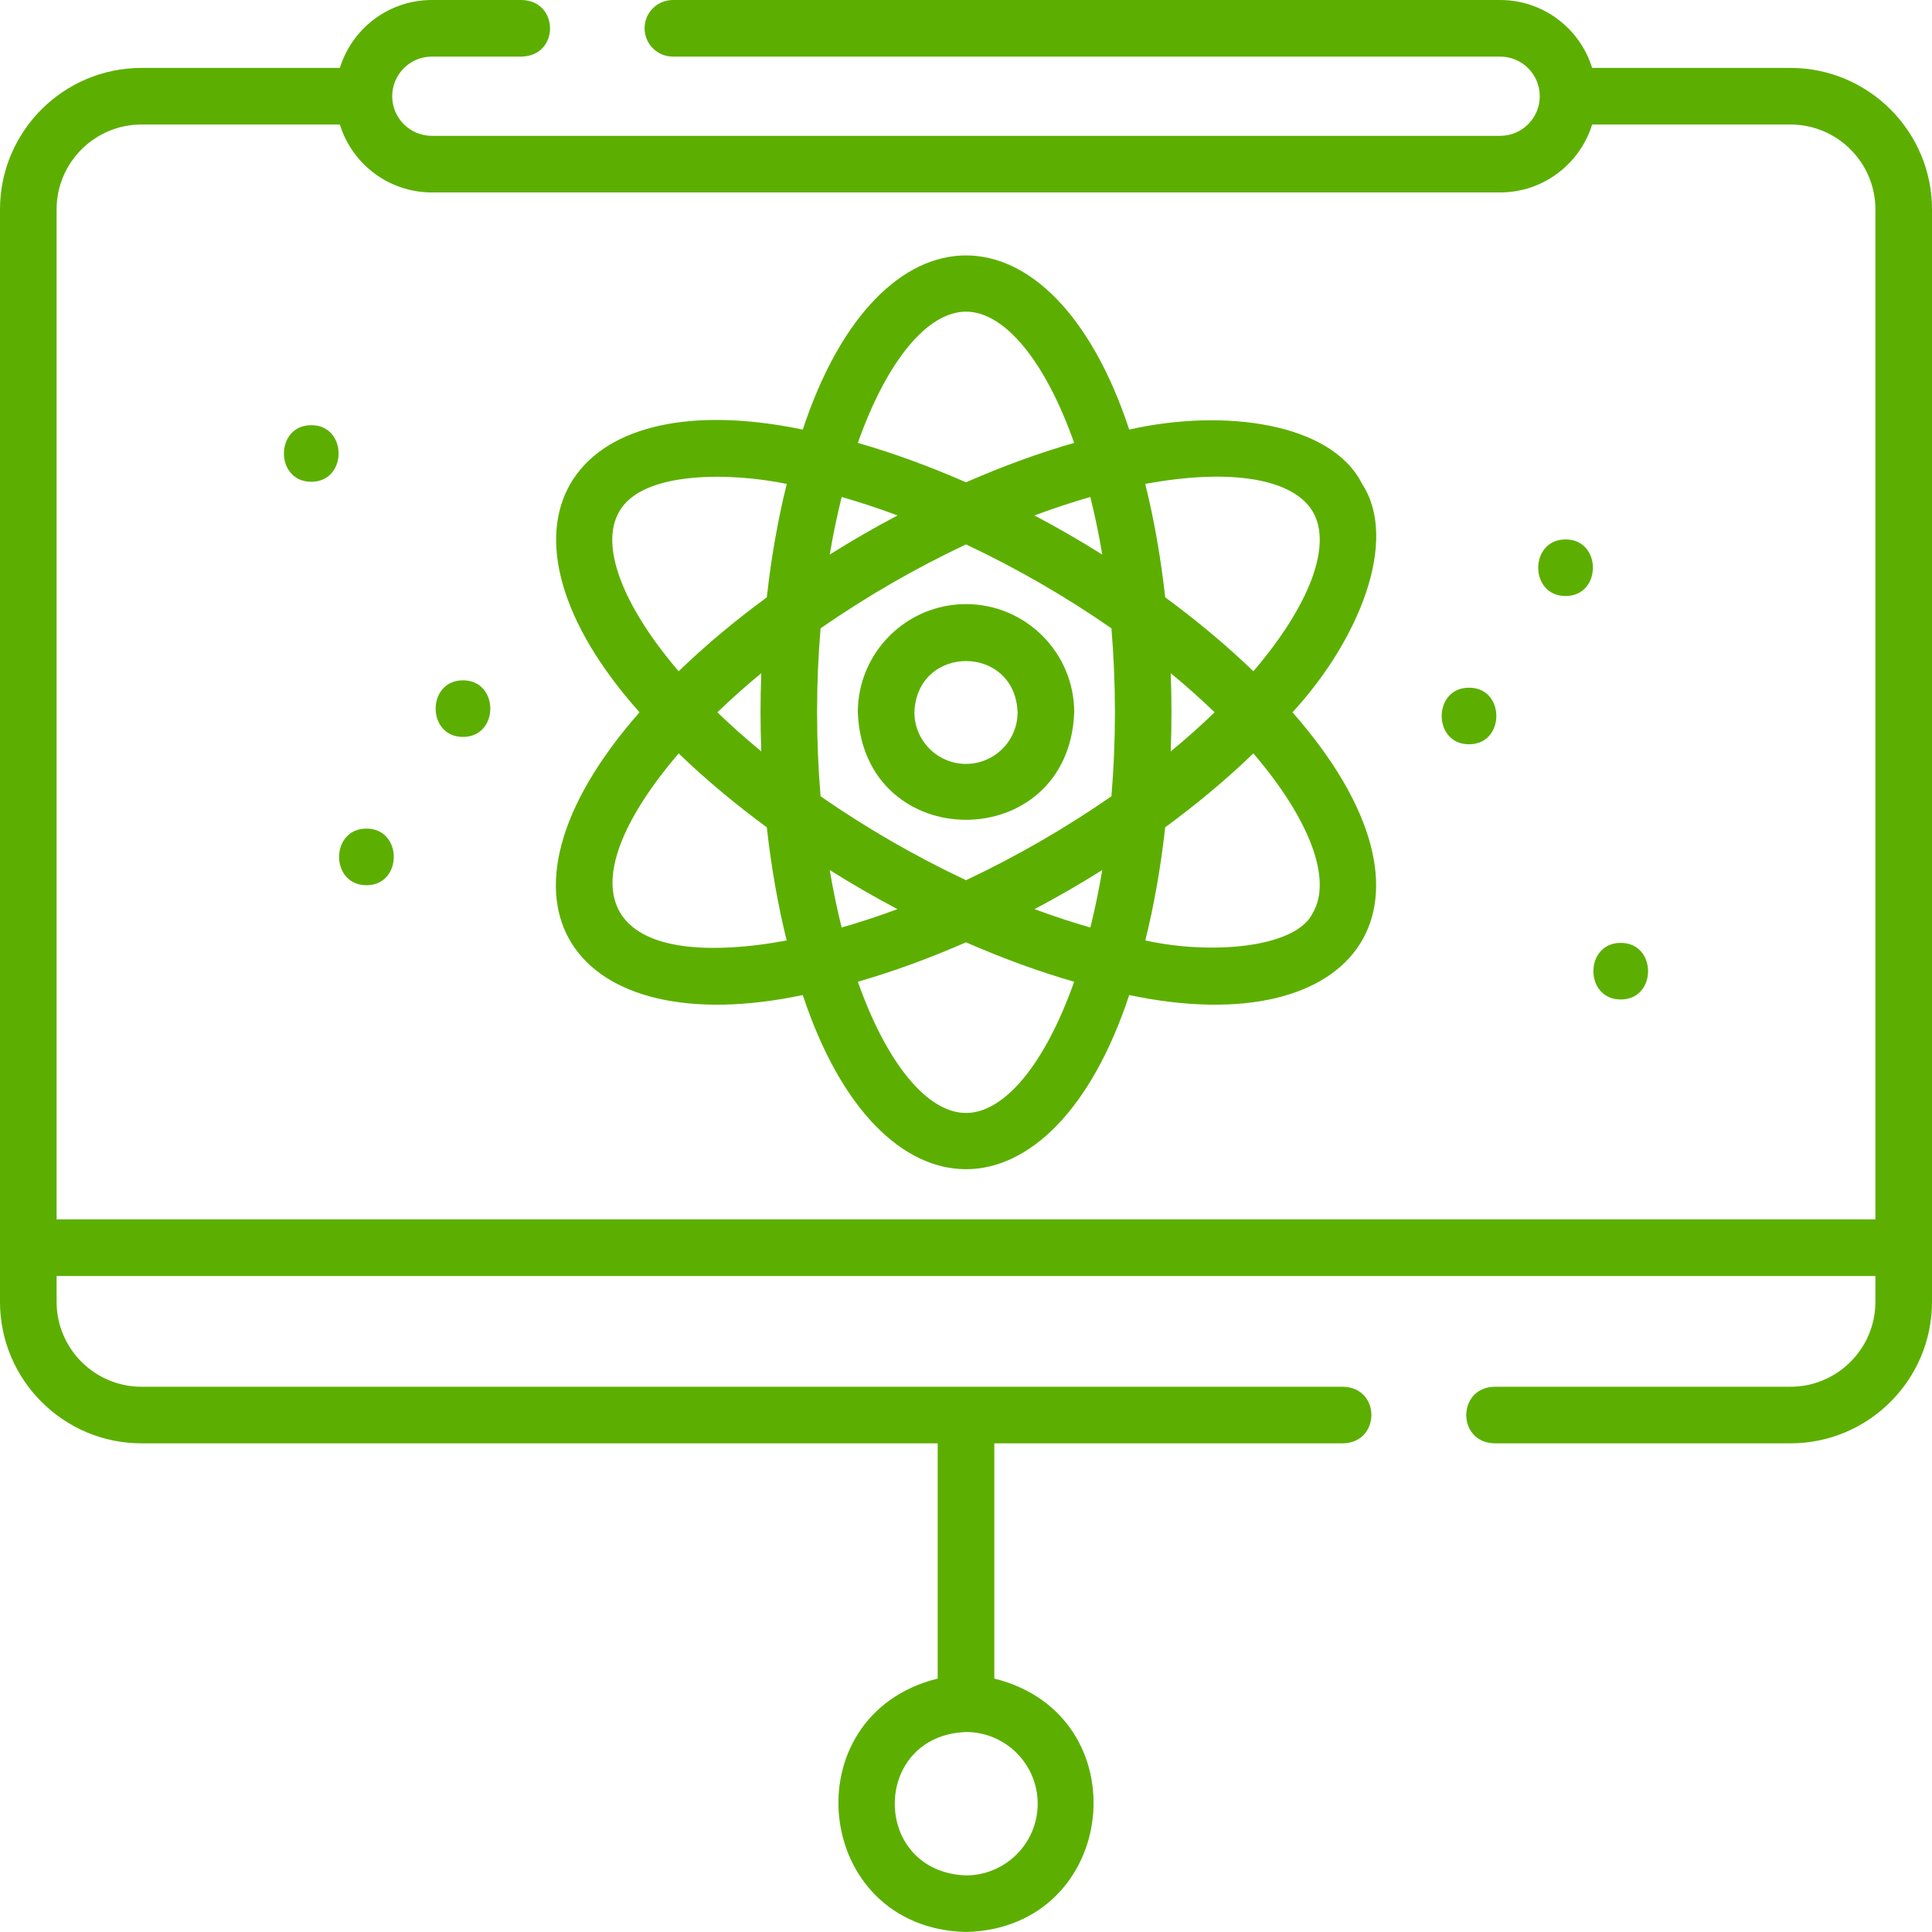 <svg width="58" height="58" viewBox="0 0 58 58" fill="none" xmlns="http://www.w3.org/2000/svg">
<path d="M53.752 2.039H47.797C47.434 0.86 46.333 0 45.036 0H20.2C19.731 0 19.351 0.38 19.351 0.85C19.351 1.319 19.731 1.699 20.2 1.699H45.036C45.692 1.699 46.225 2.233 46.225 2.889C46.225 3.545 45.692 4.078 45.036 4.078H12.964C12.308 4.078 11.774 3.545 11.774 2.889C11.774 2.233 12.308 1.699 12.964 1.699H15.67C16.798 1.663 16.789 0.033 15.67 0H12.964C11.667 0 10.567 0.86 10.203 2.039H4.248C1.906 2.039 0 3.945 0 6.287V39.082C0 41.425 1.906 43.33 4.248 43.33H28.15V50.392C23.731 51.489 24.403 57.888 29 58C33.598 57.887 34.268 51.488 29.85 50.392V43.33H40.328C41.44 43.3 41.461 41.668 40.328 41.631H4.248C2.843 41.631 1.699 40.487 1.699 39.082V38.306H56.301V39.082C56.301 40.487 55.157 41.631 53.752 41.631H44.859C43.743 41.661 43.732 43.296 44.859 43.33H53.752C56.094 43.33 58 41.425 58 39.082V6.287C58 3.945 56.094 2.039 53.752 2.039ZM31.152 54.148C31.152 55.335 30.187 56.301 29 56.301C26.149 56.193 26.149 52.104 29 51.996C30.187 51.996 31.152 52.962 31.152 54.148ZM1.699 36.607V6.287C1.699 4.882 2.843 3.738 4.248 3.738H10.203C10.566 4.918 11.667 5.777 12.964 5.777H45.036C46.333 5.777 47.433 4.918 47.797 3.738H53.752C55.157 3.738 56.301 4.882 56.301 6.287V36.607H1.699Z" fill="#5CAF01"/>
<path d="M40.888 14.521C39.972 12.695 36.755 12.252 33.9 12.896C31.596 5.923 26.402 5.928 24.1 12.896C16.908 11.406 14.316 15.906 19.199 21.384C14.129 27.152 17.227 31.321 24.1 29.872C26.405 36.846 31.598 36.84 33.9 29.872C40.782 31.322 43.866 27.145 38.801 21.384C40.787 19.233 42.011 16.227 40.888 14.521ZM39.416 15.37C39.992 16.366 39.333 18.156 37.627 20.152C36.839 19.39 35.948 18.644 34.98 17.932C34.847 16.736 34.646 15.592 34.381 14.528C36.963 14.048 38.841 14.374 39.416 15.37ZM31.235 25.255C30.492 25.683 29.744 26.074 29 26.424C27.479 25.708 26.015 24.863 24.634 23.905C24.494 22.229 24.494 20.539 24.634 18.863C26.015 17.905 27.479 17.06 29 16.343C30.521 17.06 31.985 17.905 33.366 18.863C33.506 20.539 33.506 22.229 33.366 23.905C32.703 24.365 31.992 24.817 31.235 25.255ZM33.091 26.119C32.989 26.725 32.869 27.301 32.733 27.844C32.185 27.688 31.626 27.504 31.058 27.293C31.75 26.927 32.428 26.536 33.091 26.119ZM26.942 27.293C26.374 27.504 25.815 27.688 25.267 27.844C25.131 27.301 25.011 26.725 24.909 26.119C25.572 26.536 26.25 26.927 26.942 27.293ZM22.854 22.558C22.379 22.166 21.939 21.774 21.536 21.384C21.939 20.994 22.379 20.602 22.854 20.21C22.824 20.993 22.824 21.776 22.854 22.558ZM24.909 16.649C25.011 16.042 25.132 15.464 25.268 14.92C25.807 15.074 26.367 15.259 26.944 15.474C26.251 15.84 25.573 16.232 24.909 16.649ZM31.055 15.474C31.632 15.259 32.193 15.074 32.732 14.92C32.868 15.464 32.989 16.042 33.091 16.649C32.427 16.232 31.749 15.84 31.055 15.474ZM35.146 20.21C35.621 20.602 36.061 20.995 36.464 21.384C36.061 21.774 35.621 22.166 35.146 22.558C35.176 21.776 35.176 20.993 35.146 20.21ZM29 9.356C30.151 9.356 31.372 10.82 32.247 13.296C31.193 13.598 30.102 13.997 29 14.479C27.898 13.997 26.807 13.598 25.753 13.296C26.628 10.82 27.849 9.356 29 9.356ZM18.584 15.37C19.271 14.11 22.001 14.189 23.619 14.528C23.354 15.592 23.153 16.737 23.02 17.932C22.052 18.644 21.161 19.39 20.373 20.152C18.667 18.156 18.009 16.366 18.584 15.37ZM22.883 28.352C17.844 29.012 17.093 26.465 20.373 22.617C21.161 23.379 22.052 24.124 23.02 24.837C23.153 26.029 23.353 27.171 23.617 28.233C23.369 28.279 23.123 28.32 22.883 28.352ZM29 33.412C27.849 33.412 26.628 31.948 25.753 29.472C26.807 29.17 27.898 28.771 29 28.289C30.102 28.771 31.193 29.17 32.247 29.472C31.372 31.948 30.151 33.412 29 33.412ZM39.416 27.398C38.924 28.456 36.375 28.673 34.383 28.233C34.647 27.171 34.847 26.029 34.98 24.837C35.948 24.124 36.839 23.379 37.627 22.617C39.333 24.612 39.992 26.402 39.416 27.398Z" fill="#5CAF01"/>
<path d="M29 18.136C27.209 18.136 25.752 19.593 25.752 21.384C25.915 25.688 32.086 25.686 32.249 21.384C32.248 19.593 30.791 18.136 29 18.136ZM29 22.933C28.146 22.933 27.451 22.238 27.451 21.384C27.529 19.332 30.472 19.332 30.549 21.384C30.549 22.238 29.854 22.933 29 22.933Z" fill="#5CAF01"/>
<path d="M13.899 20.424C12.806 20.424 12.804 22.123 13.899 22.123C14.992 22.123 14.994 20.424 13.899 20.424Z" fill="#5CAF01"/>
<path d="M11.001 24.875C9.907 24.875 9.905 26.575 11.001 26.575C12.094 26.575 12.096 24.875 11.001 24.875Z" fill="#5CAF01"/>
<path d="M9.344 12.764C8.251 12.764 8.249 14.463 9.344 14.463C10.438 14.463 10.439 12.764 9.344 12.764Z" fill="#5CAF01"/>
<path d="M44.101 20.645C43.008 20.645 43.006 22.344 44.101 22.344C45.194 22.344 45.196 20.645 44.101 20.645Z" fill="#5CAF01"/>
<path d="M46.999 16.194C45.906 16.194 45.904 17.893 46.999 17.893C48.093 17.893 48.095 16.194 46.999 16.194Z" fill="#5CAF01"/>
<path d="M48.656 28.306C47.562 28.306 47.56 30.005 48.656 30.005C49.749 30.005 49.751 28.306 48.656 28.306Z" fill="#5CAF01"/>
</svg>
